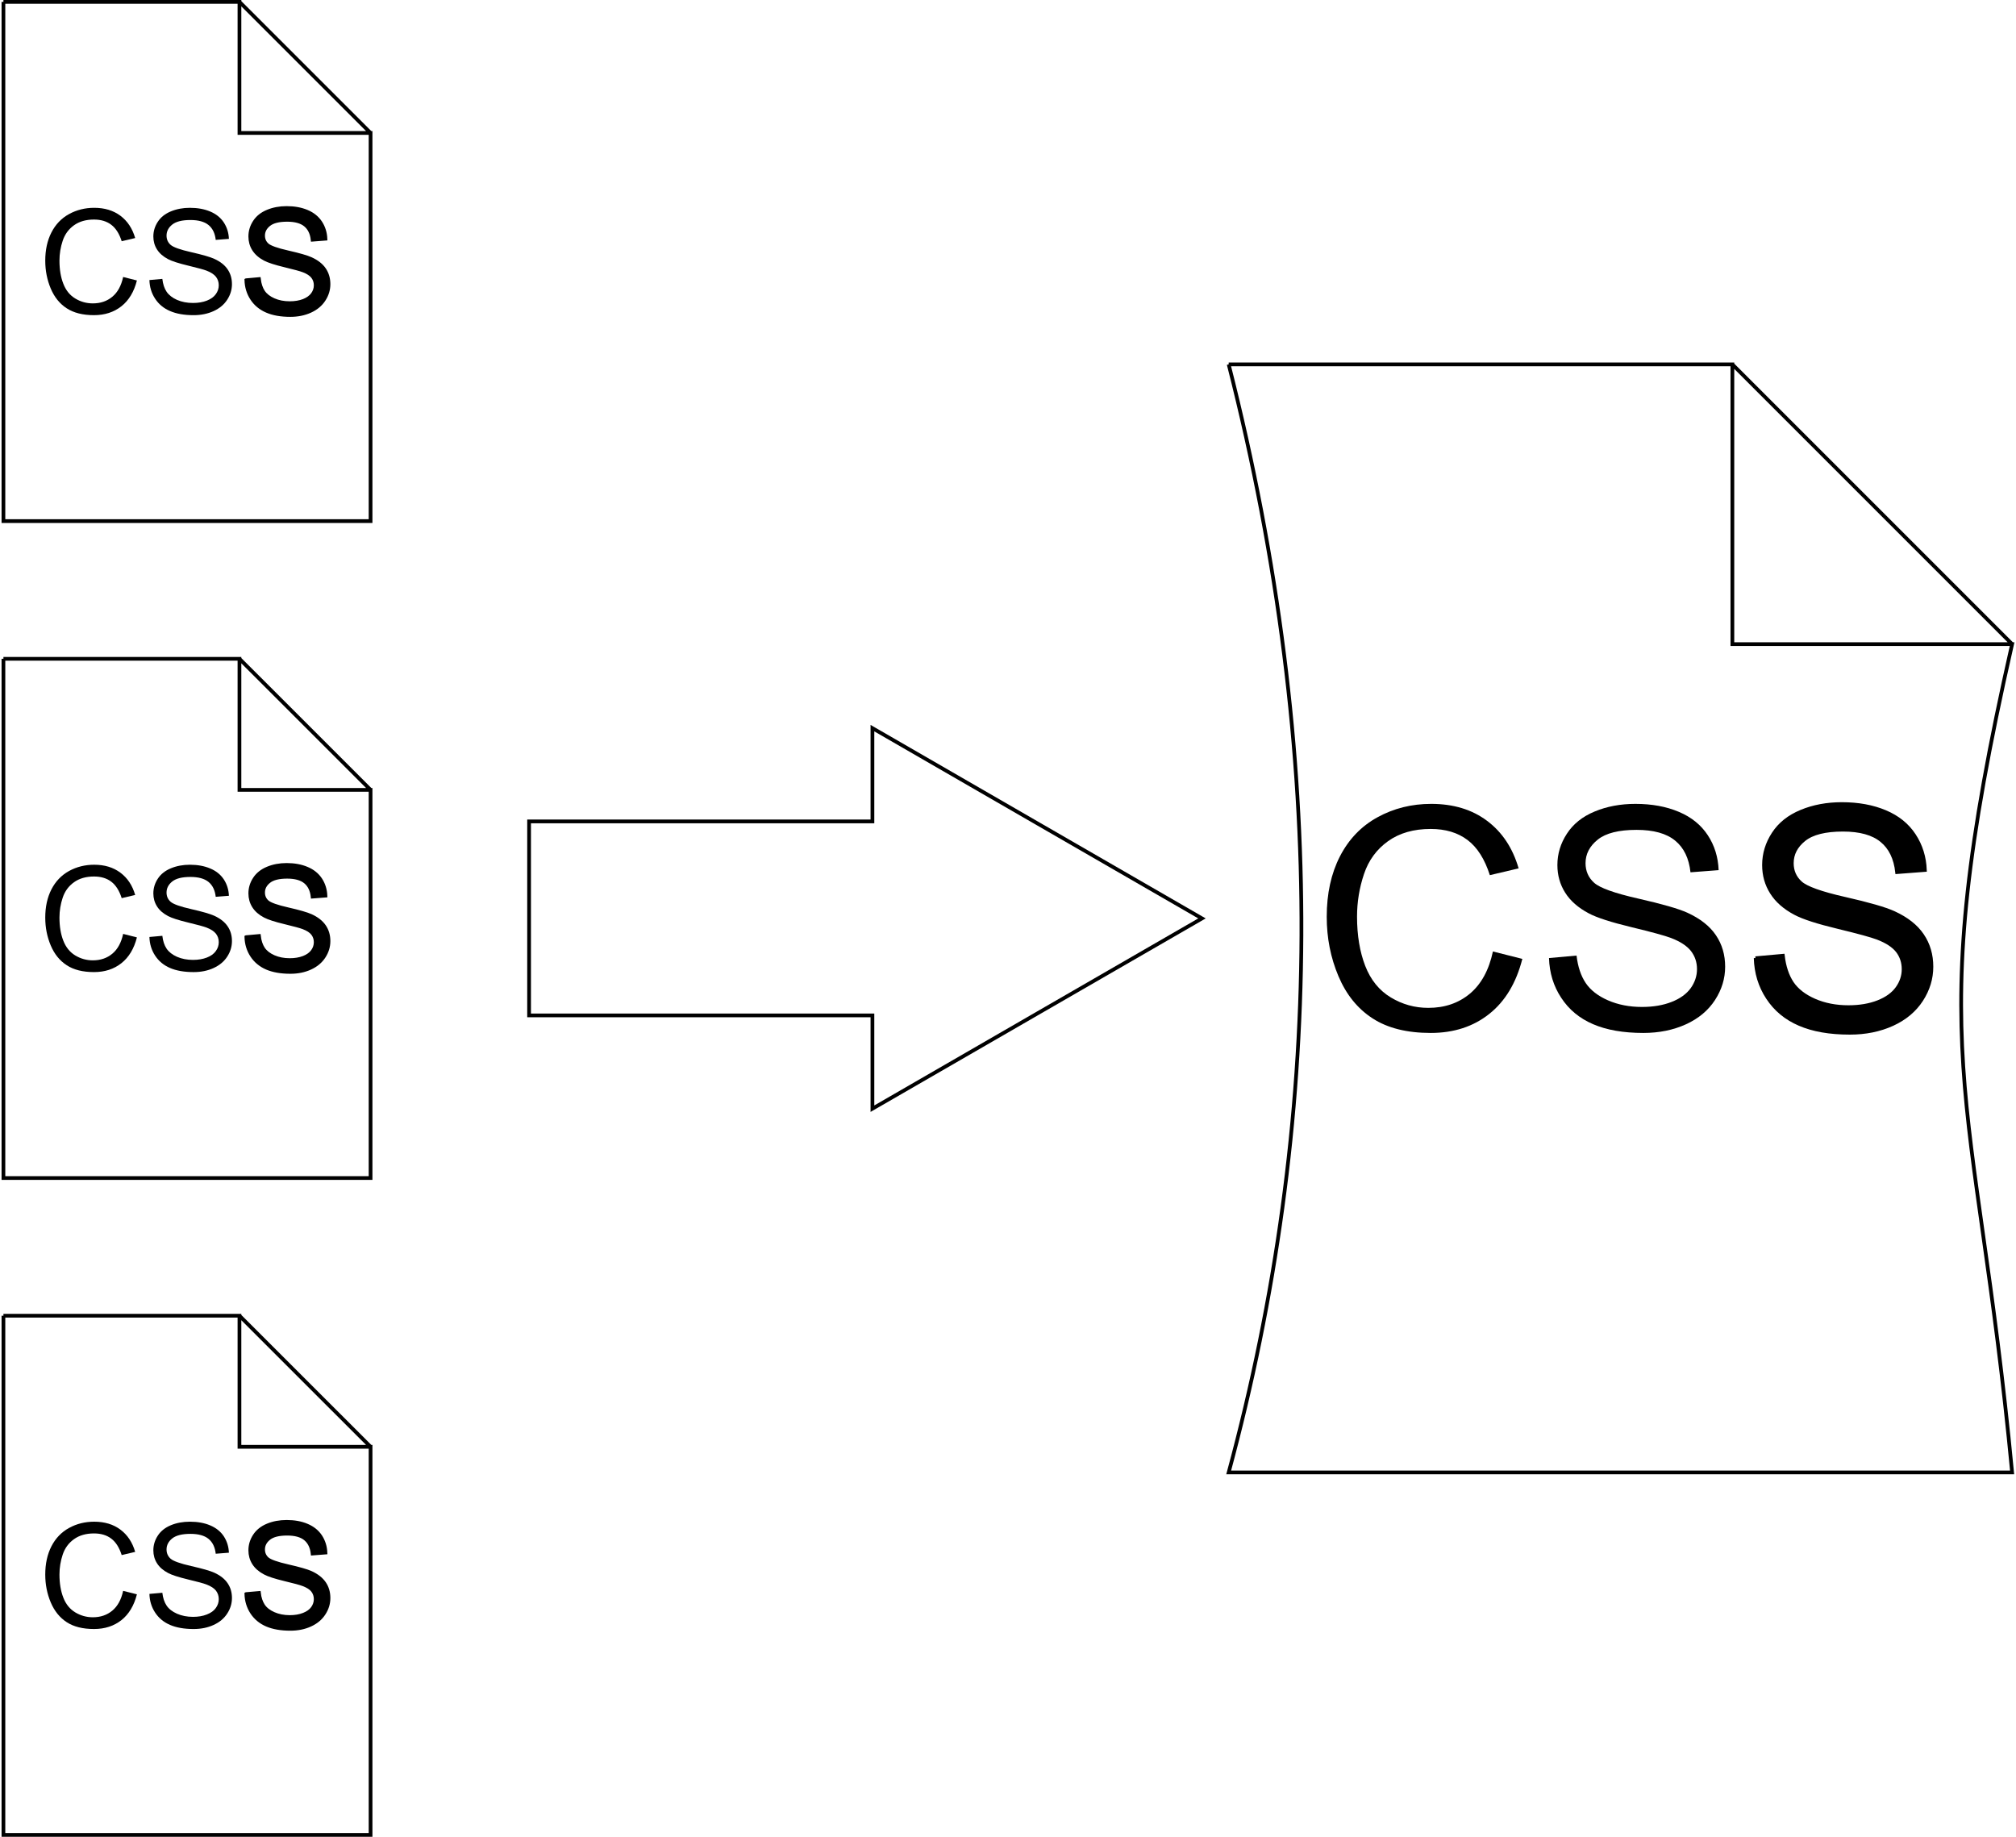 <?xml version="1.0" encoding="UTF-8"?>
<!DOCTYPE svg PUBLIC "-//W3C//DTD SVG 1.1//EN" "http://www.w3.org/Graphics/SVG/1.1/DTD/svg11.dtd">
<!-- Creator: CorelDRAW X8 -->
<svg xmlns="http://www.w3.org/2000/svg" xml:space="preserve" width="540px" height="492px" version="1.1" style="shape-rendering:geometricPrecision; text-rendering:geometricPrecision; image-rendering:optimizeQuality; fill-rule:evenodd; clip-rule:evenodd"
viewBox="0 0 56926 51946"
 xmlns:xlink="http://www.w3.org/1999/xlink">
 <defs>
  <style type="text/css">
   <![CDATA[
    .str0 {stroke:black;stroke-width:105.423}
    .str1 {stroke:black;stroke-width:94.956}
    .fil0 {fill:none}
    .fil2 {fill:black;fill-rule:nonzero}
    .fil1 {fill:black;fill-rule:nonzero}
   ]]>
  </style>
 </defs>
 <g id="Layer_x0020_1">
  <g id="_1469302911664">
   <path class="fil0 str0" d="M56860 18216l-7911 -7911m-14245 0l14245 0 0 7911 7911 0c-2639,11606 -1044,12442 0,23425 -7385,0 -14770,0 -22156,0 2659,-9826 2827,-20232 0,-31336z"/>
   <polygon class="fil0 str0" points="24629,20592 29289,23283 33949,25973 29289,28663 24629,31354 24629,28716 14919,28716 14919,23230 24629,23230 "/>
   <path class="fil1 str1" d="M49602 27094l779 -70c37,315 123,573 258,776 136,201 346,365 631,490 284,124 605,187 961,187 317,0 595,-47 838,-142 242,-95 421,-225 539,-389 119,-165 178,-345 178,-537 0,-196 -57,-367 -170,-514 -114,-146 -302,-268 -565,-369 -168,-64 -540,-166 -1116,-305 -576,-139 -979,-268 -1209,-391 -300,-158 -521,-353 -667,-585 -148,-232 -221,-493 -221,-781 0,-318 91,-614 270,-888 180,-276 441,-484 787,-627 344,-143 728,-215 1149,-215 464,0 874,75 1229,225 354,149 627,369 818,661 191,290 294,620 308,988l-796 61c-43,-396 -187,-695 -434,-896 -246,-203 -611,-304 -1093,-304 -501,0 -868,92 -1097,276 -229,184 -344,406 -344,666 0,224 82,410 244,555 160,145 576,295 1250,447 674,153 1137,286 1387,400 364,167 634,379 807,637 174,257 260,553 260,889 0,334 -95,646 -286,941 -191,294 -464,524 -821,687 -358,163 -759,245 -1207,245 -566,0 -1040,-83 -1422,-248 -384,-165 -683,-413 -901,-746 -218,-331 -332,-706 -344,-1124z"/>
   <path class="fil2" d="M43763 27094l779 -70c37,315 123,573 259,776 135,201 345,365 630,490 284,124 605,187 961,187 317,0 596,-47 838,-142 242,-95 421,-225 540,-389 118,-165 178,-345 178,-537 0,-196 -57,-367 -171,-514 -114,-146 -302,-268 -565,-369 -167,-64 -540,-166 -1116,-305 -576,-139 -979,-268 -1209,-391 -299,-158 -521,-353 -667,-585 -147,-232 -220,-493 -220,-781 0,-318 90,-614 270,-888 179,-276 440,-484 786,-627 344,-143 728,-215 1150,-215 464,0 874,75 1228,225 355,149 627,369 819,661 191,290 293,620 307,988l-796 61c-43,-396 -187,-695 -434,-896 -246,-203 -611,-304 -1092,-304 -502,0 -868,92 -1097,276 -229,184 -345,406 -345,666 0,224 82,410 244,555 160,145 576,295 1250,447 674,153 1137,286 1388,400 363,167 633,379 806,637 174,257 260,553 260,889 0,334 -95,646 -286,941 -191,294 -464,524 -821,687 -358,163 -759,245 -1207,245 -566,0 -1040,-83 -1422,-248 -384,-165 -683,-413 -900,-746 -219,-331 -333,-706 -345,-1124z"/>
   <path class="fil2" d="M42177 26908l832 210c-174,682 -486,1200 -937,1557 -450,358 -1002,537 -1654,537 -674,0 -1223,-137 -1646,-413 -423,-274 -744,-672 -964,-1193 -221,-523 -331,-1081 -331,-1680 0,-652 124,-1221 373,-1707 250,-485 604,-855 1064,-1107 459,-252 965,-378 1517,-378 627,0 1154,159 1580,479 427,319 725,767 893,1345l-814 192c-145,-455 -356,-787 -632,-995 -276,-208 -623,-312 -1042,-312 -480,0 -882,115 -1205,346 -322,230 -550,541 -680,929 -131,390 -197,791 -197,1204 0,533 78,998 232,1395 155,398 396,694 723,891 326,197 680,295 1060,295 464,0 855,-134 1176,-401 321,-269 539,-666 652,-1194z"/>
   <g>
    <g>
     <path class="fil0 str0" d="M10436 3760l-3708 -3707m-6675 0l6675 0 0 3707 3708 0c0,0 0,10977 0,10977 -3461,0 -6922,0 -10383,0 0,0 0,-14684 0,-14684z"/>
     <g>
      <path class="fil1 str1" d="M6918 7920l365 -33c17,148 58,269 121,364 64,94 162,171 296,230 133,58 283,87 450,87 149,0 279,-22 393,-66 113,-45 197,-106 253,-183 55,-77 83,-161 83,-251 0,-92 -27,-172 -80,-241 -53,-68 -141,-126 -265,-173 -78,-30 -253,-78 -523,-143 -270,-65 -458,-126 -566,-183 -141,-74 -244,-166 -313,-274 -69,-109 -103,-231 -103,-366 0,-149 42,-288 126,-416 84,-130 207,-227 369,-294 161,-67 341,-101 539,-101 217,0 409,35 575,105 166,70 294,173 384,310 89,136 137,291 144,463l-373 29c-20,-186 -88,-326 -203,-420 -116,-95 -287,-142 -512,-142 -235,0 -407,43 -514,129 -108,86 -162,190 -162,312 0,105 38,192 114,260 76,68 270,138 586,209 316,72 533,134 650,188 171,78 297,177 379,298 81,121 121,260 121,417 0,156 -44,303 -134,441 -89,138 -217,245 -385,322 -167,76 -355,115 -565,115 -265,0 -488,-39 -667,-117 -179,-77 -320,-193 -422,-349 -102,-155 -155,-331 -161,-527z"/>
      <path class="fil2" d="M4182 7920l365 -33c17,148 57,269 121,364 64,94 162,171 295,230 134,58 284,87 451,87 148,0 279,-22 392,-66 114,-45 198,-106 253,-183 56,-77 84,-161 84,-251 0,-92 -27,-172 -80,-241 -54,-68 -142,-126 -265,-173 -78,-30 -253,-78 -523,-143 -270,-65 -459,-126 -567,-183 -140,-74 -244,-166 -312,-274 -69,-109 -103,-231 -103,-366 0,-149 42,-288 126,-416 84,-130 207,-227 369,-294 161,-67 341,-101 538,-101 218,0 410,35 576,105 166,70 294,173 384,310 89,136 137,291 144,463l-373 29c-20,-186 -88,-326 -203,-420 -116,-95 -287,-142 -512,-142 -236,0 -407,43 -515,129 -107,86 -161,190 -161,312 0,105 38,192 114,260 75,68 270,138 586,209 316,72 533,134 650,188 171,78 297,177 378,298 82,121 122,260 122,417 0,156 -44,303 -134,441 -89,138 -217,245 -385,322 -167,76 -355,115 -565,115 -266,0 -488,-39 -667,-117 -180,-77 -320,-193 -422,-349 -102,-155 -156,-331 -161,-527z"/>
      <path class="fil2" d="M3439 7833l389 99c-81,319 -227,562 -438,729 -212,167 -470,252 -776,252 -316,0 -573,-65 -771,-194 -198,-128 -349,-315 -452,-559 -103,-245 -155,-507 -155,-787 0,-306 58,-572 175,-800 117,-228 283,-401 498,-519 216,-118 453,-177 711,-177 294,0 541,75 741,224 200,150 340,360 418,631l-381 90c-68,-213 -167,-369 -296,-466 -129,-98 -292,-147 -488,-147 -225,0 -414,54 -565,162 -151,108 -258,254 -319,436 -61,182 -92,370 -92,564 0,249 36,468 109,653 72,187 185,326 338,418 153,93 319,138 497,138 218,0 401,-63 551,-188 151,-125 252,-311 306,-559z"/>
     </g>
    </g>
    <g>
     <path class="fil0 str0" d="M10436 22338l-3708 -3707m-6675 0l6675 0 0 3707 3708 0c0,0 0,10977 0,10977 -3461,0 -6922,0 -10383,0 0,0 0,-14684 0,-14684z"/>
     <g>
      <path class="fil1 str1" d="M6918 26498l365 -33c17,148 58,269 121,364 64,94 162,171 296,230 133,58 283,87 450,87 149,0 279,-22 393,-66 113,-44 197,-105 253,-183 55,-77 83,-161 83,-251 0,-92 -27,-172 -80,-241 -53,-68 -141,-126 -265,-173 -78,-30 -253,-78 -523,-143 -270,-65 -458,-126 -566,-183 -141,-74 -244,-165 -313,-274 -69,-109 -103,-231 -103,-366 0,-149 42,-288 126,-416 84,-129 207,-227 369,-294 161,-67 341,-101 539,-101 217,0 409,35 575,106 166,69 294,173 384,309 89,136 137,291 144,463l-373 29c-20,-185 -88,-326 -203,-420 -116,-95 -287,-142 -512,-142 -235,0 -407,43 -514,129 -108,86 -162,190 -162,312 0,105 38,192 114,260 76,68 270,138 586,209 316,72 533,135 650,188 171,79 297,178 379,299 81,120 121,259 121,416 0,157 -44,303 -134,441 -89,138 -217,245 -385,322 -167,77 -355,115 -565,115 -265,0 -488,-39 -667,-116 -179,-78 -320,-194 -422,-350 -102,-155 -155,-331 -161,-527z"/>
      <path class="fil2" d="M4182 26498l365 -33c17,148 57,269 121,364 64,94 162,171 295,230 134,58 284,87 451,87 148,0 279,-22 392,-66 114,-44 198,-105 253,-183 56,-77 84,-161 84,-251 0,-92 -27,-172 -80,-241 -54,-68 -142,-126 -265,-173 -78,-30 -253,-78 -523,-143 -270,-65 -459,-126 -567,-183 -140,-74 -244,-165 -312,-274 -69,-109 -103,-231 -103,-366 0,-149 42,-288 126,-416 84,-129 207,-227 369,-294 161,-67 341,-101 538,-101 218,0 410,35 576,106 166,69 294,173 384,309 89,136 137,291 144,463l-373 29c-20,-185 -88,-326 -203,-420 -116,-95 -287,-142 -512,-142 -236,0 -407,43 -515,129 -107,86 -161,190 -161,312 0,105 38,192 114,260 75,68 270,138 586,209 316,72 533,135 650,188 171,79 297,178 378,299 82,120 122,259 122,416 0,157 -44,303 -134,441 -89,138 -217,245 -385,322 -167,77 -355,115 -565,115 -266,0 -488,-39 -667,-116 -180,-78 -320,-194 -422,-350 -102,-155 -156,-331 -161,-527z"/>
      <path class="fil2" d="M3439 26411l389 99c-81,319 -227,562 -438,729 -212,168 -470,252 -776,252 -316,0 -573,-64 -771,-194 -198,-128 -349,-315 -452,-559 -103,-245 -155,-506 -155,-787 0,-305 58,-572 175,-800 117,-227 283,-400 498,-519 216,-118 453,-177 711,-177 294,0 541,75 741,225 200,149 340,359 418,630l-381 90c-68,-213 -167,-369 -296,-466 -129,-98 -292,-146 -488,-146 -225,0 -414,54 -565,162 -151,108 -258,253 -319,435 -61,183 -92,371 -92,564 0,250 36,468 109,654 72,186 185,325 338,418 153,92 319,138 497,138 218,0 401,-63 551,-188 151,-126 252,-312 306,-560z"/>
     </g>
    </g>
    <g>
     <path class="fil0 str0" d="M10436 40916l-3708 -3707m-6675 0l6675 0 0 3707 3708 0c0,0 0,10977 0,10977 -3461,0 -6922,0 -10383,0 0,0 0,-14684 0,-14684z"/>
     <g>
      <path class="fil1 str1" d="M6918 45076l365 -32c17,147 58,268 121,363 64,95 162,171 296,230 133,58 283,88 450,88 149,0 279,-22 393,-67 113,-44 197,-105 253,-182 55,-78 83,-162 83,-252 0,-91 -27,-171 -80,-241 -53,-68 -141,-125 -265,-172 -78,-31 -253,-79 -523,-143 -270,-65 -458,-126 -566,-184 -141,-74 -244,-165 -313,-274 -69,-109 -103,-231 -103,-366 0,-149 42,-287 126,-416 84,-129 207,-227 369,-294 161,-67 341,-100 539,-100 217,0 409,34 575,105 166,70 294,173 384,309 89,137 137,291 144,463l-373 29c-20,-185 -88,-325 -203,-420 -116,-95 -287,-142 -512,-142 -235,0 -407,43 -514,129 -108,86 -162,190 -162,312 0,105 38,192 114,261 76,67 270,138 586,209 316,72 533,134 650,187 171,79 297,178 379,299 81,120 121,259 121,416 0,157 -44,303 -134,441 -89,138 -217,246 -385,322 -167,77 -355,115 -565,115 -265,0 -488,-39 -667,-116 -179,-77 -320,-194 -422,-349 -102,-156 -155,-331 -161,-528z"/>
      <path class="fil2" d="M4182 45076l365 -32c17,147 57,268 121,363 64,95 162,171 295,230 134,58 284,88 451,88 148,0 279,-22 392,-67 114,-44 198,-105 253,-182 56,-78 84,-162 84,-252 0,-91 -27,-171 -80,-241 -54,-68 -142,-125 -265,-172 -78,-31 -253,-79 -523,-143 -270,-65 -459,-126 -567,-184 -140,-74 -244,-165 -312,-274 -69,-109 -103,-231 -103,-366 0,-149 42,-287 126,-416 84,-129 207,-227 369,-294 161,-67 341,-100 538,-100 218,0 410,34 576,105 166,70 294,173 384,309 89,137 137,291 144,463l-373 29c-20,-185 -88,-325 -203,-420 -116,-95 -287,-142 -512,-142 -236,0 -407,43 -515,129 -107,86 -161,190 -161,312 0,105 38,192 114,261 75,67 270,138 586,209 316,72 533,134 650,187 171,79 297,178 378,299 82,120 122,259 122,416 0,157 -44,303 -134,441 -89,138 -217,246 -385,322 -167,77 -355,115 -565,115 -266,0 -488,-39 -667,-116 -180,-77 -320,-194 -422,-349 -102,-156 -156,-331 -161,-528z"/>
      <path class="fil2" d="M3439 44990l389 98c-81,319 -227,562 -438,730 -212,167 -470,251 -776,251 -316,0 -573,-64 -771,-193 -198,-129 -349,-316 -452,-560 -103,-244 -155,-506 -155,-786 0,-306 58,-573 175,-801 117,-227 283,-400 498,-518 216,-119 453,-177 711,-177 294,0 541,74 741,224 200,149 340,359 418,630l-381 90c-68,-213 -167,-369 -296,-466 -129,-98 -292,-146 -488,-146 -225,0 -414,54 -565,162 -151,108 -258,253 -319,435 -61,183 -92,371 -92,564 0,250 36,468 109,654 72,187 185,325 338,418 153,92 319,138 497,138 218,0 401,-63 551,-188 151,-126 252,-312 306,-559z"/>
     </g>
    </g>
   </g>
  </g>
 </g>
</svg>
